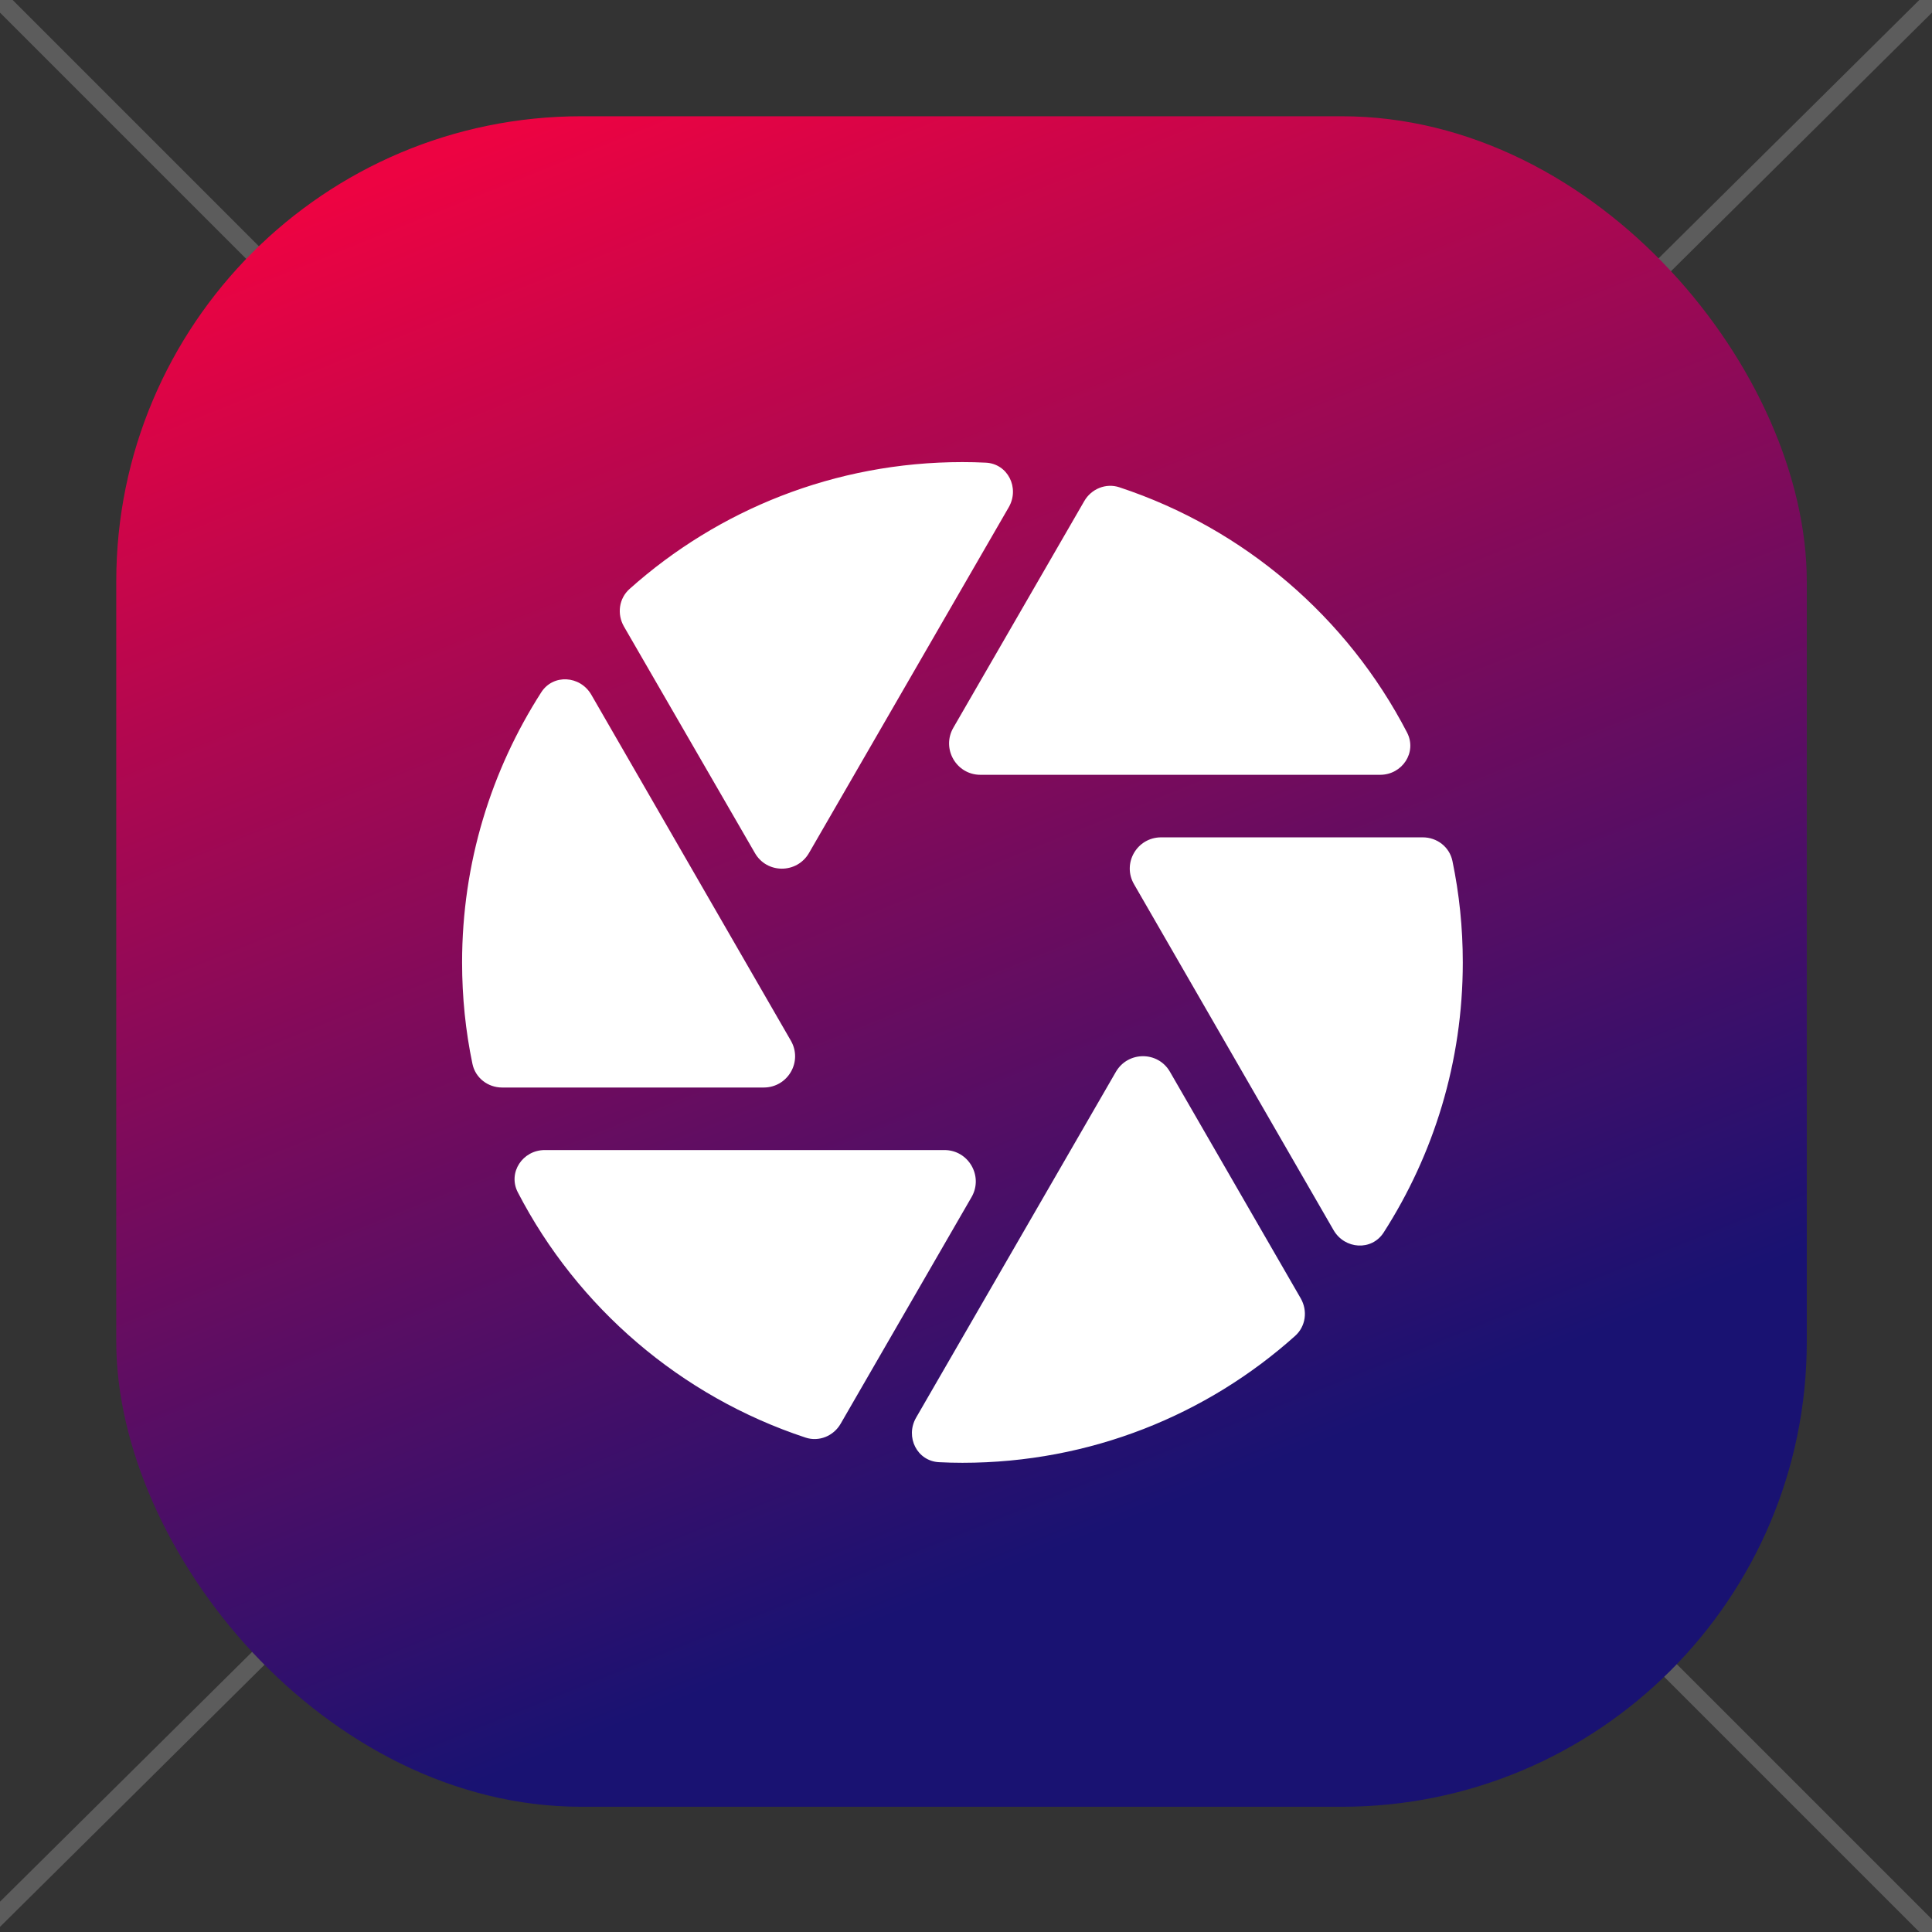 <svg width="108" height="108" viewBox="0 0 108 108" fill="none" xmlns="http://www.w3.org/2000/svg">
<rect x="0" y="0" width="108" height="108" fill="#333333" stroke="none"/>
<g clip-path="url(#clip0_1_1138)">
<path opacity="0.2" fill-rule="evenodd" clip-rule="evenodd" d="M53.75 54.457L36.701 71.349C41.133 75.768 47.247 78.5 54 78.5C60.586 78.5 66.564 75.902 70.967 71.674L53.75 54.457ZM-1.352 107.645L35.296 71.333C31.079 66.784 28.5 60.693 28.5 54C28.5 47.138 31.21 40.909 35.619 36.326L-0.353 0.354L0.354 -0.354L36.326 35.619C40.91 31.21 47.138 28.5 54 28.5C60.778 28.5 66.937 31.144 71.504 35.457L107.648 -0.355L108.352 0.355L72.218 36.157C76.723 40.757 79.5 47.054 79.5 54C79.5 60.862 76.79 67.091 72.381 71.674L108.354 107.646L107.647 108.354L71.674 72.381C67.091 76.79 60.862 79.5 54 79.5C46.969 79.5 40.603 76.655 35.99 72.053L-0.648 108.355L-1.352 107.645ZM53.042 53.749L36.007 70.629C31.968 66.26 29.5 60.418 29.5 54C29.5 47.414 32.099 41.436 36.326 37.033L53.042 53.749ZM53.753 53.046L37.033 36.326C41.436 32.098 47.414 29.5 54 29.5C60.5 29.5 66.408 32.031 70.794 36.161L53.753 53.046ZM54.46 53.753L71.508 36.861C75.833 41.28 78.5 47.328 78.5 54C78.5 60.586 75.902 66.564 71.674 70.967L54.46 53.753ZM54 18.5C52.429 18.5 50.882 18.602 49.364 18.8L49.493 19.792C50.968 19.599 52.472 19.5 54 19.5C55.528 19.5 57.032 19.599 58.507 19.792L58.636 18.8C57.119 18.602 55.571 18.5 54 18.5ZM40.411 21.194C37.525 22.391 34.831 23.957 32.388 25.835L32.997 26.628C35.371 24.803 37.99 23.281 40.794 22.118L40.411 21.194ZM75.612 25.835C73.169 23.957 70.475 22.391 67.589 21.194L67.206 22.118C70.011 23.281 72.629 24.803 75.003 26.628L75.612 25.835ZM25.835 32.388C23.958 34.831 22.391 37.525 21.194 40.411L22.118 40.794C23.281 37.989 24.803 35.371 26.628 32.997L25.835 32.388ZM86.806 40.411C85.609 37.525 84.043 34.831 82.166 32.388L81.373 32.997C83.197 35.371 84.719 37.989 85.882 40.794L86.806 40.411ZM18.8 49.364C18.602 50.882 18.5 52.429 18.5 54C18.5 55.571 18.602 57.118 18.8 58.636L19.792 58.507C19.599 57.032 19.5 55.528 19.5 54C19.5 52.472 19.599 50.968 19.792 49.493L18.8 49.364ZM89.5 54C89.5 52.429 89.398 50.882 89.2 49.364L88.209 49.493C88.401 50.968 88.5 52.472 88.5 54C88.5 55.528 88.401 57.032 88.209 58.507L89.2 58.636C89.398 57.118 89.5 55.571 89.5 54ZM21.194 67.589C22.391 70.475 23.958 73.169 25.835 75.612L26.628 75.003C24.803 72.629 23.281 70.01 22.118 67.206L21.194 67.589ZM82.166 75.612C84.043 73.169 85.609 70.475 86.806 67.589L85.882 67.206C84.719 70.01 83.197 72.629 81.373 75.003L82.166 75.612ZM32.388 82.165C34.831 84.043 37.525 85.609 40.411 86.806L40.794 85.882C37.99 84.719 35.371 83.197 32.997 81.373L32.388 82.165ZM67.589 86.806C70.475 85.609 73.169 84.043 75.612 82.165L75.003 81.373C72.629 83.197 70.011 84.719 67.206 85.882L67.589 86.806ZM49.364 89.2C50.882 89.398 52.429 89.5 54 89.5C55.571 89.5 57.119 89.398 58.636 89.2L58.507 88.208C57.032 88.401 55.528 88.5 54 88.5C52.472 88.5 50.968 88.401 49.493 88.208L49.364 89.2Z" fill="white"/>
<rect x="6.499" y="6.499" width="94.501" height="94.501" rx="26" fill="url(#paint0_linear_1_1138)"/>
<path d="M53.801 25.831C54.238 25.831 54.664 25.842 55.101 25.863C56.336 25.918 57.013 27.273 56.39 28.355L45.224 47.682C44.547 48.851 42.864 48.851 42.198 47.682L34.877 35.019C34.484 34.331 34.593 33.457 35.194 32.922C40.133 28.508 46.655 25.831 53.801 25.831ZM25.831 53.801C25.831 48.239 27.459 43.061 30.256 38.701C30.922 37.663 32.43 37.762 33.053 38.832L44.208 58.171C44.885 59.34 44.044 60.793 42.689 60.793H28.071C27.273 60.793 26.574 60.258 26.41 59.471C26.027 57.647 25.831 55.745 25.831 53.801ZM46.994 79.585C46.601 80.274 45.781 80.612 45.027 80.361C38.046 78.056 32.277 73.085 28.945 66.649C28.377 65.546 29.218 64.289 30.452 64.289H52.796C54.139 64.289 54.981 65.743 54.314 66.912L46.994 79.585ZM53.801 81.771C53.364 81.771 52.938 81.76 52.501 81.738C51.266 81.683 50.589 80.328 51.211 79.247L62.377 59.919C63.055 58.75 64.737 58.75 65.404 59.919L72.713 72.582C73.107 73.27 72.997 74.144 72.396 74.68C67.469 79.094 60.946 81.771 53.801 81.771ZM81.771 53.801C81.771 59.362 80.143 64.541 77.346 68.9C76.679 69.938 75.172 69.84 74.549 68.769L63.394 49.43C62.716 48.261 63.557 46.808 64.912 46.808H79.531C80.329 46.808 81.028 47.343 81.192 48.13C81.574 49.966 81.771 51.856 81.771 53.801ZM60.608 28.016C61.001 27.328 61.82 26.989 62.574 27.24C69.556 29.546 75.325 34.517 78.657 40.952C79.225 42.056 78.384 43.312 77.149 43.312H54.806C53.462 43.312 52.621 41.859 53.287 40.69L60.608 28.016Z" fill="white"/>
</g>
<defs>
<linearGradient id="paint0_linear_1_1138" x1="88.347" y1="107.969" x2="45.13" y2="0.492" gradientUnits="userSpaceOnUse">
<stop offset="0.265" stop-color="#191272"/>
<stop offset="1" stop-color="#ED0342"/>
</linearGradient>
<clipPath id="clip0_1_1138">
<rect width="108" height="108" fill="white"/>
</clipPath>
</defs>
</svg>
